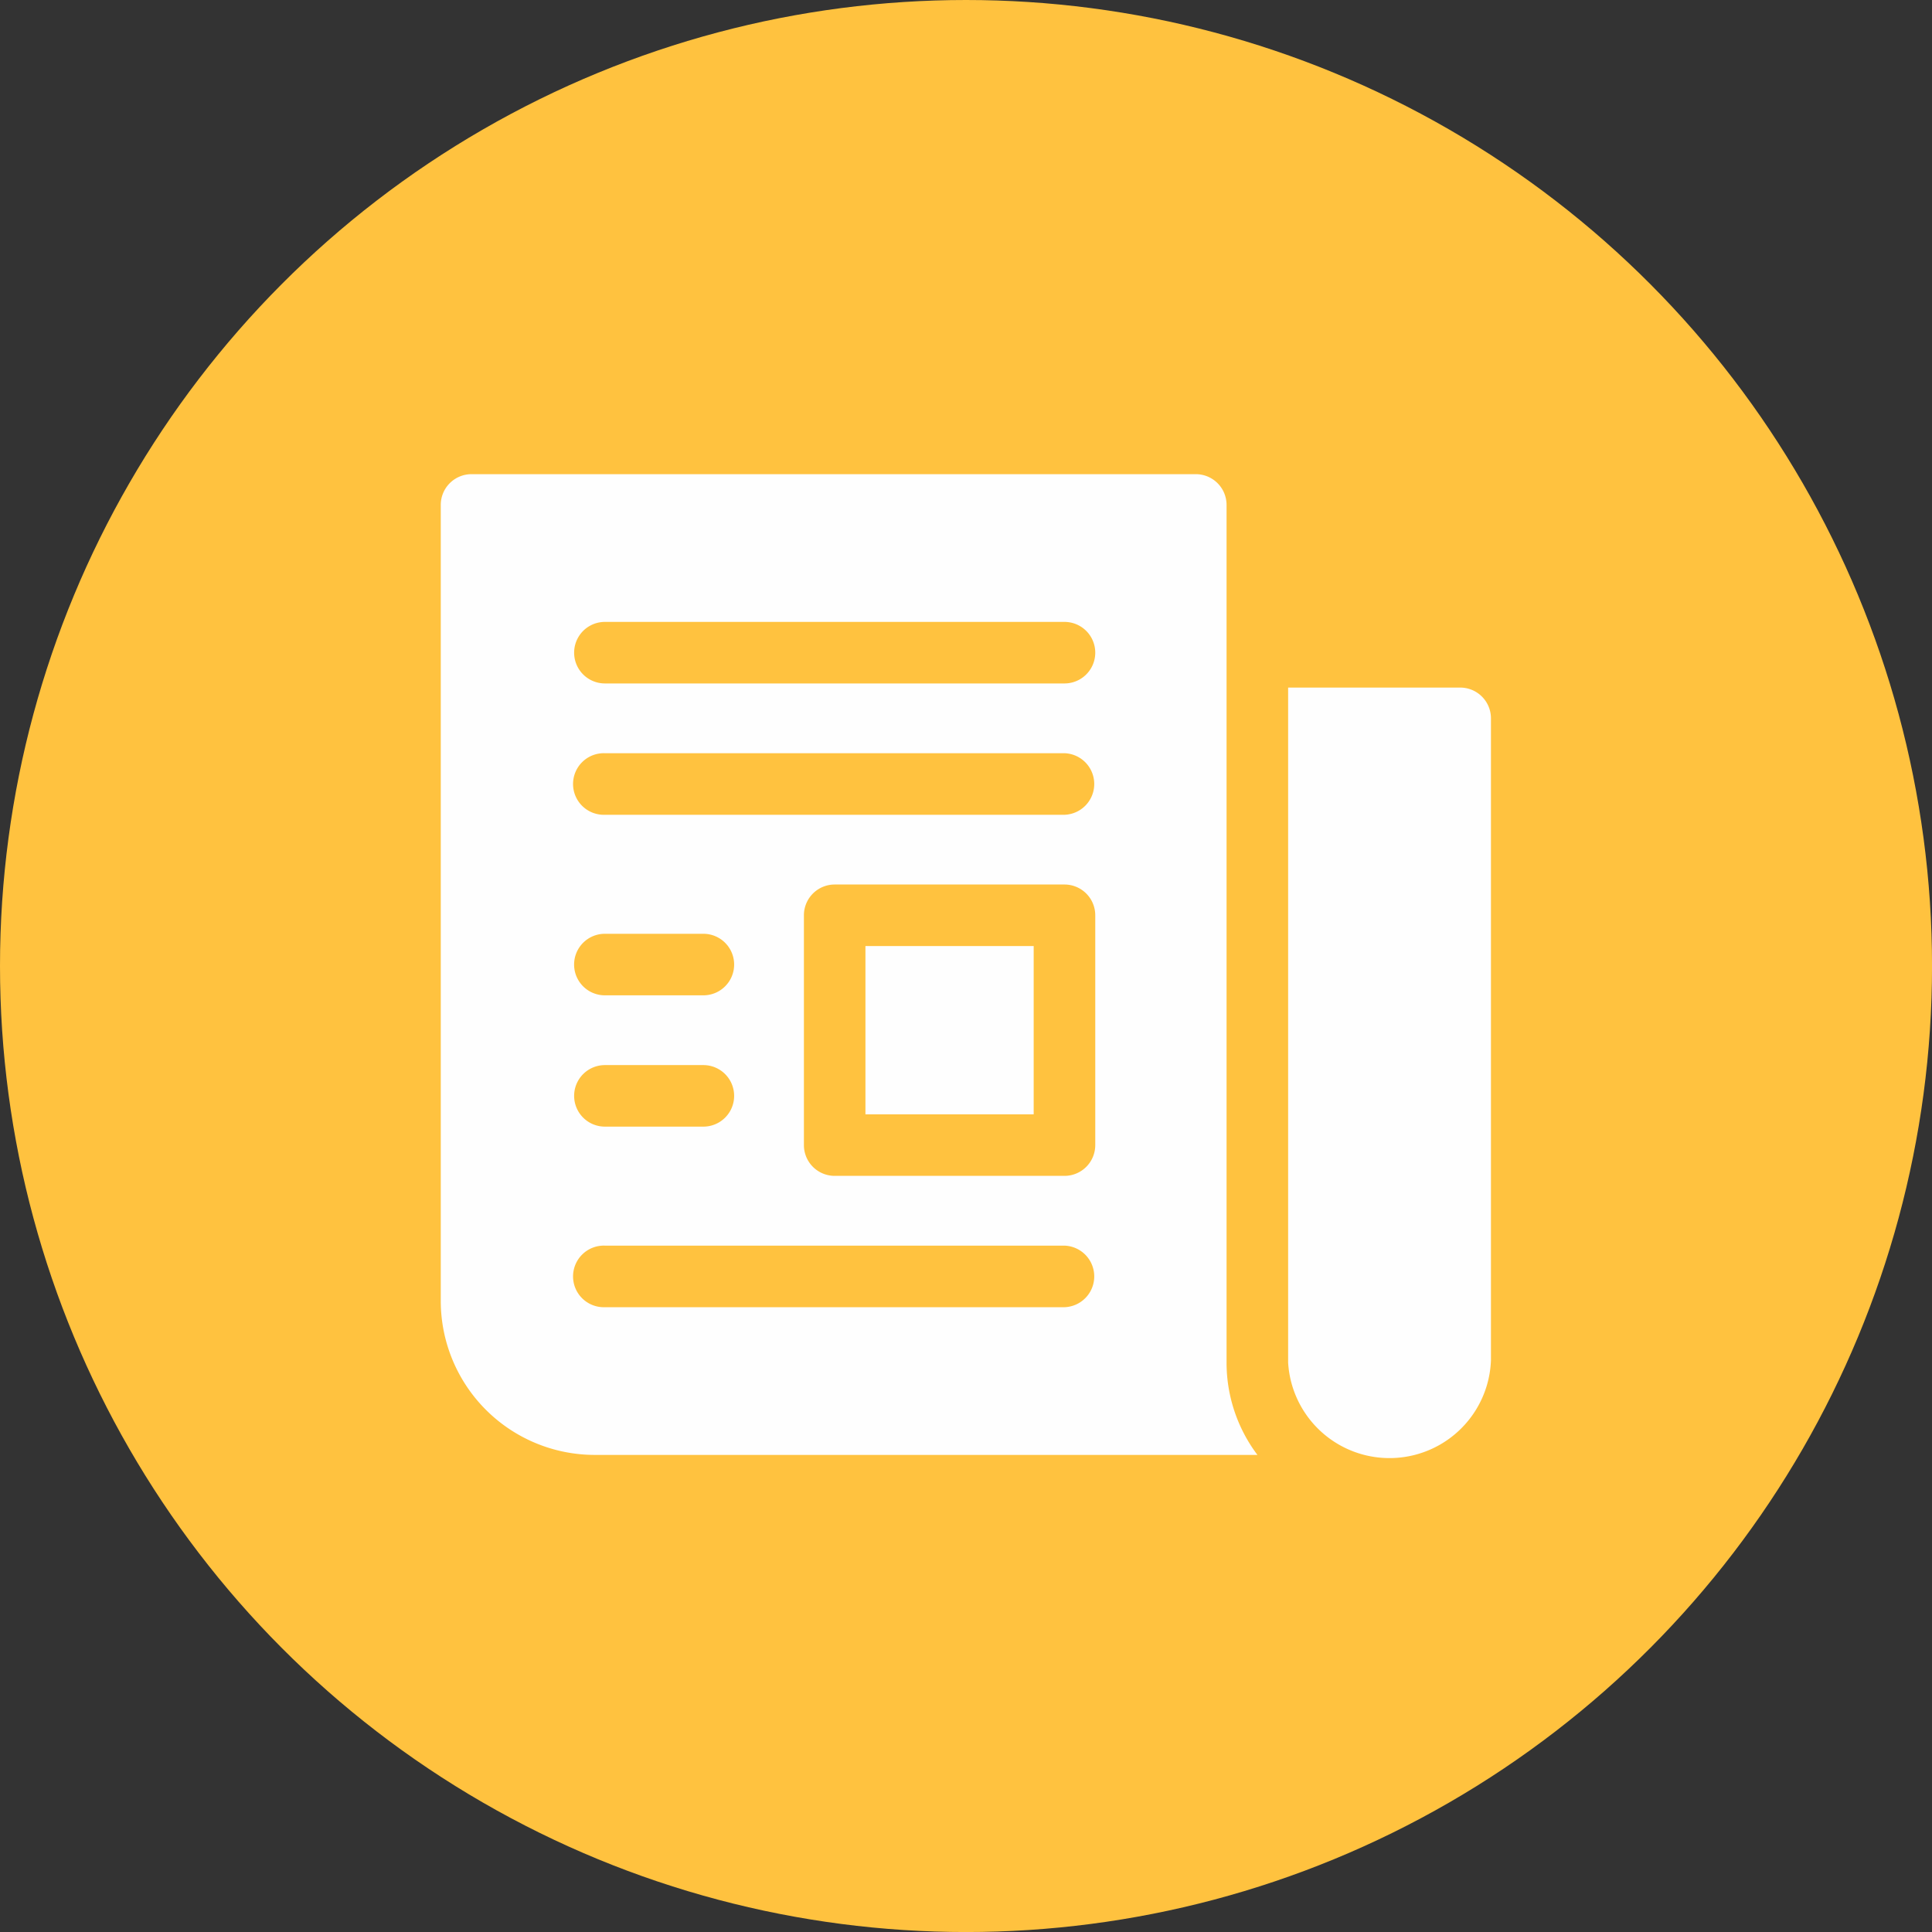 <svg id="Layer_1" data-name="Layer 1" xmlns="http://www.w3.org/2000/svg" viewBox="0 0 541.91 541.91"><rect x="0" y="0" width="541.91" height="541.91" fill="#333333" stroke="none"/><defs><style>.cls-1{fill:#ffc23f;}.cls-2{fill:#fefefe;}</style></defs><title>news</title><g id="Layer_1-2" data-name="Layer_1"><circle class="cls-1" cx="270.96" cy="270.96" r="270.96"/><g id="_2874430172704" data-name=" 2874430172704"><path class="cls-2" d="M370.52,532.19V291.64a8.63,8.63,0,0,0-8.63-8.64H158.74a8.63,8.63,0,0,0-8.63,8.64V514.93a43.21,43.21,0,0,0,43.16,43.16H379.18A43,43,0,0,1,370.52,532.19ZM196.15,448.75h27.62a8.63,8.63,0,0,1,0,17.26H196.15a8.63,8.63,0,1,1,0-17.26Zm-8.64-28.2a8.63,8.63,0,0,1,8.64-8.63h27.62a8.63,8.63,0,1,1,0,17.26H196.15A8.63,8.63,0,0,1,187.51,420.55Zm137.55,96.11H196.15a8.64,8.64,0,1,1,0-17.27H325.06a8.64,8.64,0,0,1,0,17.27Zm8.63-45.47a8.63,8.63,0,0,1-8.63,8.63H260.6a8.63,8.63,0,0,1-8.63-8.63V406.74a8.63,8.63,0,0,1,8.63-8.64h64.46a8.63,8.63,0,0,1,8.63,8.64Zm-8.63-92.65H196.15a8.64,8.64,0,1,1,0-17.27H325.06a8.64,8.64,0,0,1,0,17.27Zm0-36.84H196.15a8.63,8.63,0,1,1,0-17.26H325.06a8.63,8.63,0,0,1,0,17.26Z" transform="translate(-26.48 -150)"/><polygon class="cls-2" points="242.75 265.36 289.94 265.36 289.94 312.56 242.75 312.56 242.75 265.36"/><path class="cls-2" d="M436.13,342.86H387.79c0,195.6,0,189.34,0,189.34a28.48,28.48,0,0,0,56.89-.64s0,4.32,0-180.07a8.63,8.63,0,0,0-8.63-8.63Z" transform="translate(-26.48 -150)"/></g></g></svg>